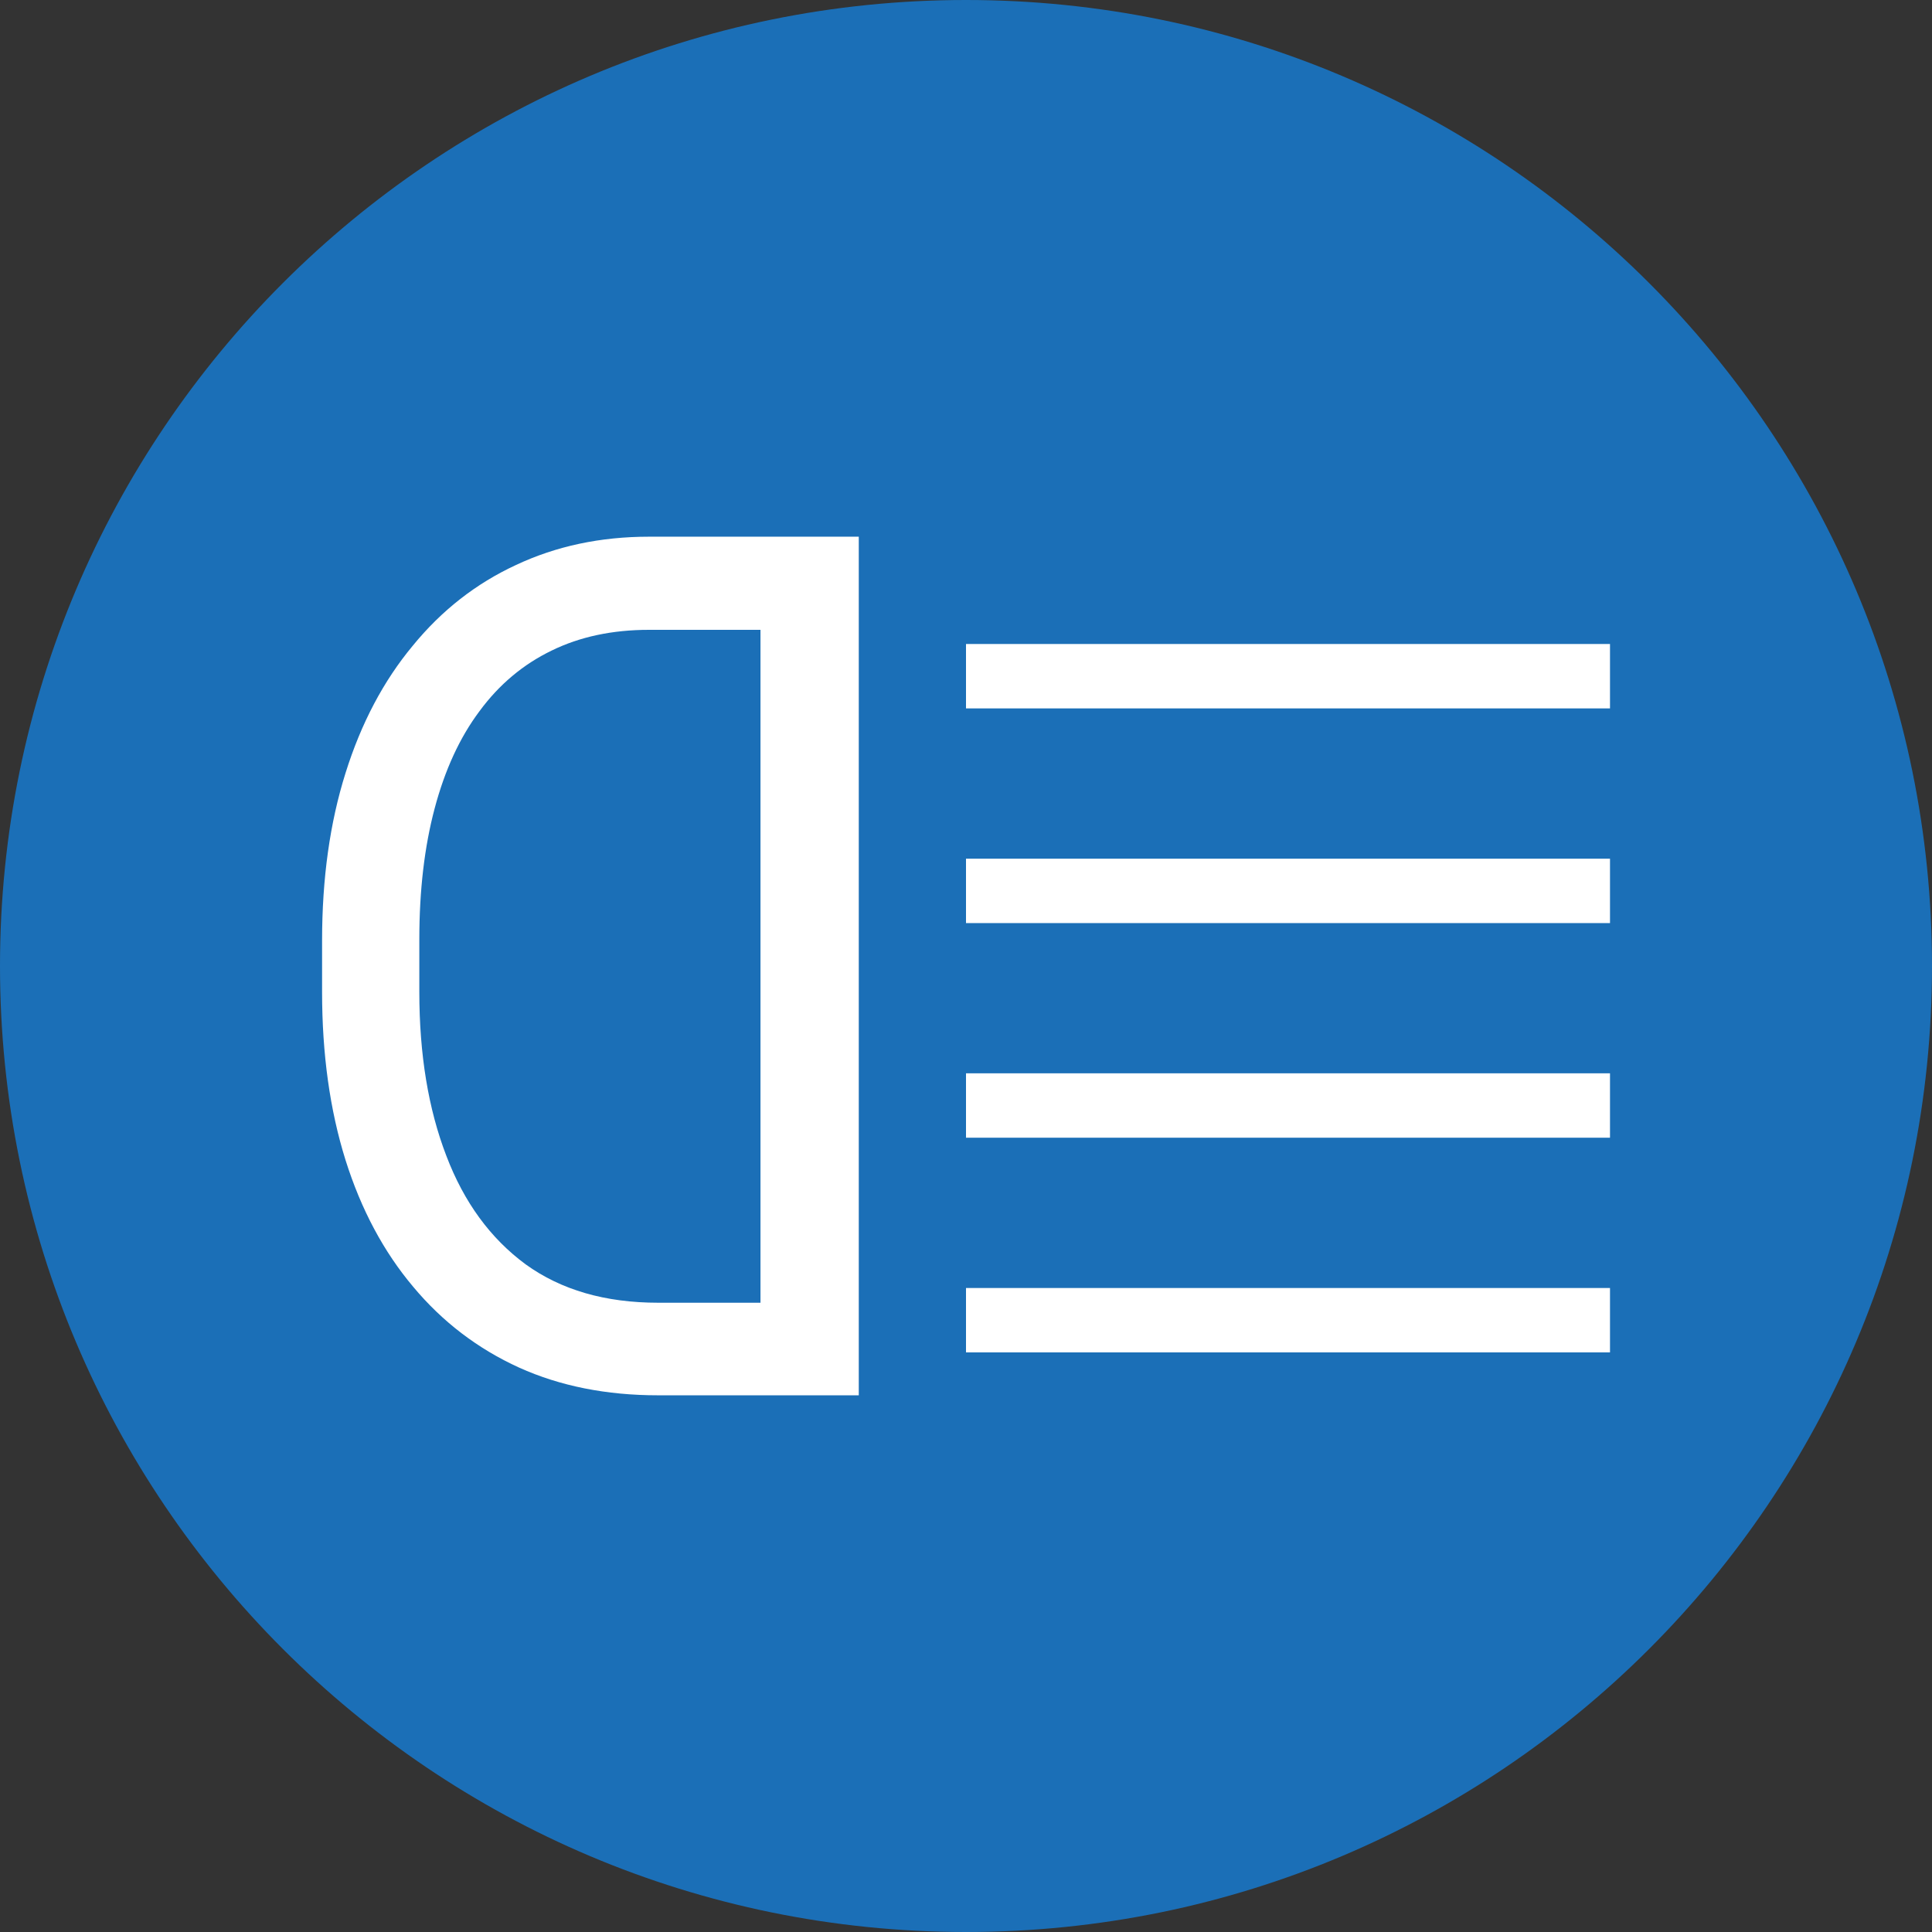 <svg width="24" height="24" viewBox="0 0 24 24" fill="none" xmlns="http://www.w3.org/2000/svg">
<rect x="0" y="0" width="24" height="24" fill="#333333" stroke="none"/>
<path d="M0 12C0 18.627 5.373 24 12 24C18.627 24 24 18.627 24 12C24 5.373 18.627 0 12 0C5.373 0 0 5.373 0 12Z" fill="#1B6FB7"/>
<path d="M8.176 17.333H10.099L10.086 16.183H8.176C7.518 16.183 6.97 16.024 6.531 15.707C6.093 15.385 5.764 14.935 5.545 14.359C5.321 13.778 5.209 13.099 5.209 12.322V11.67C5.209 11.06 5.273 10.518 5.399 10.044C5.526 9.565 5.711 9.162 5.956 8.835C6.2 8.503 6.5 8.252 6.854 8.081C7.204 7.91 7.607 7.824 8.062 7.824H10.137V6.667H8.062C7.459 6.667 6.909 6.784 6.411 7.018C5.914 7.248 5.486 7.582 5.127 8.022C4.765 8.457 4.486 8.984 4.292 9.604C4.098 10.22 4.001 10.913 4.001 11.685V12.322C4.001 13.094 4.098 13.79 4.292 14.41C4.486 15.026 4.767 15.551 5.133 15.985C5.496 16.42 5.935 16.755 6.449 16.989C6.959 17.219 7.535 17.333 8.176 17.333ZM9.447 6.667V17.333H10.668V6.667H9.447Z" fill="white"/>
<path d="M20 8L12 8L12 8.8L20 8.8L20 8Z" fill="white"/>
<path d="M20 10.667L12 10.667L12 11.467L20 11.467L20 10.667Z" fill="white"/>
<path d="M20 13.333L12 13.333L12 14.133L20 14.133L20 13.333Z" fill="white"/>
<path d="M20 16L12 16L12 16.8L20 16.8L20 16Z" fill="white"/>
</svg>

